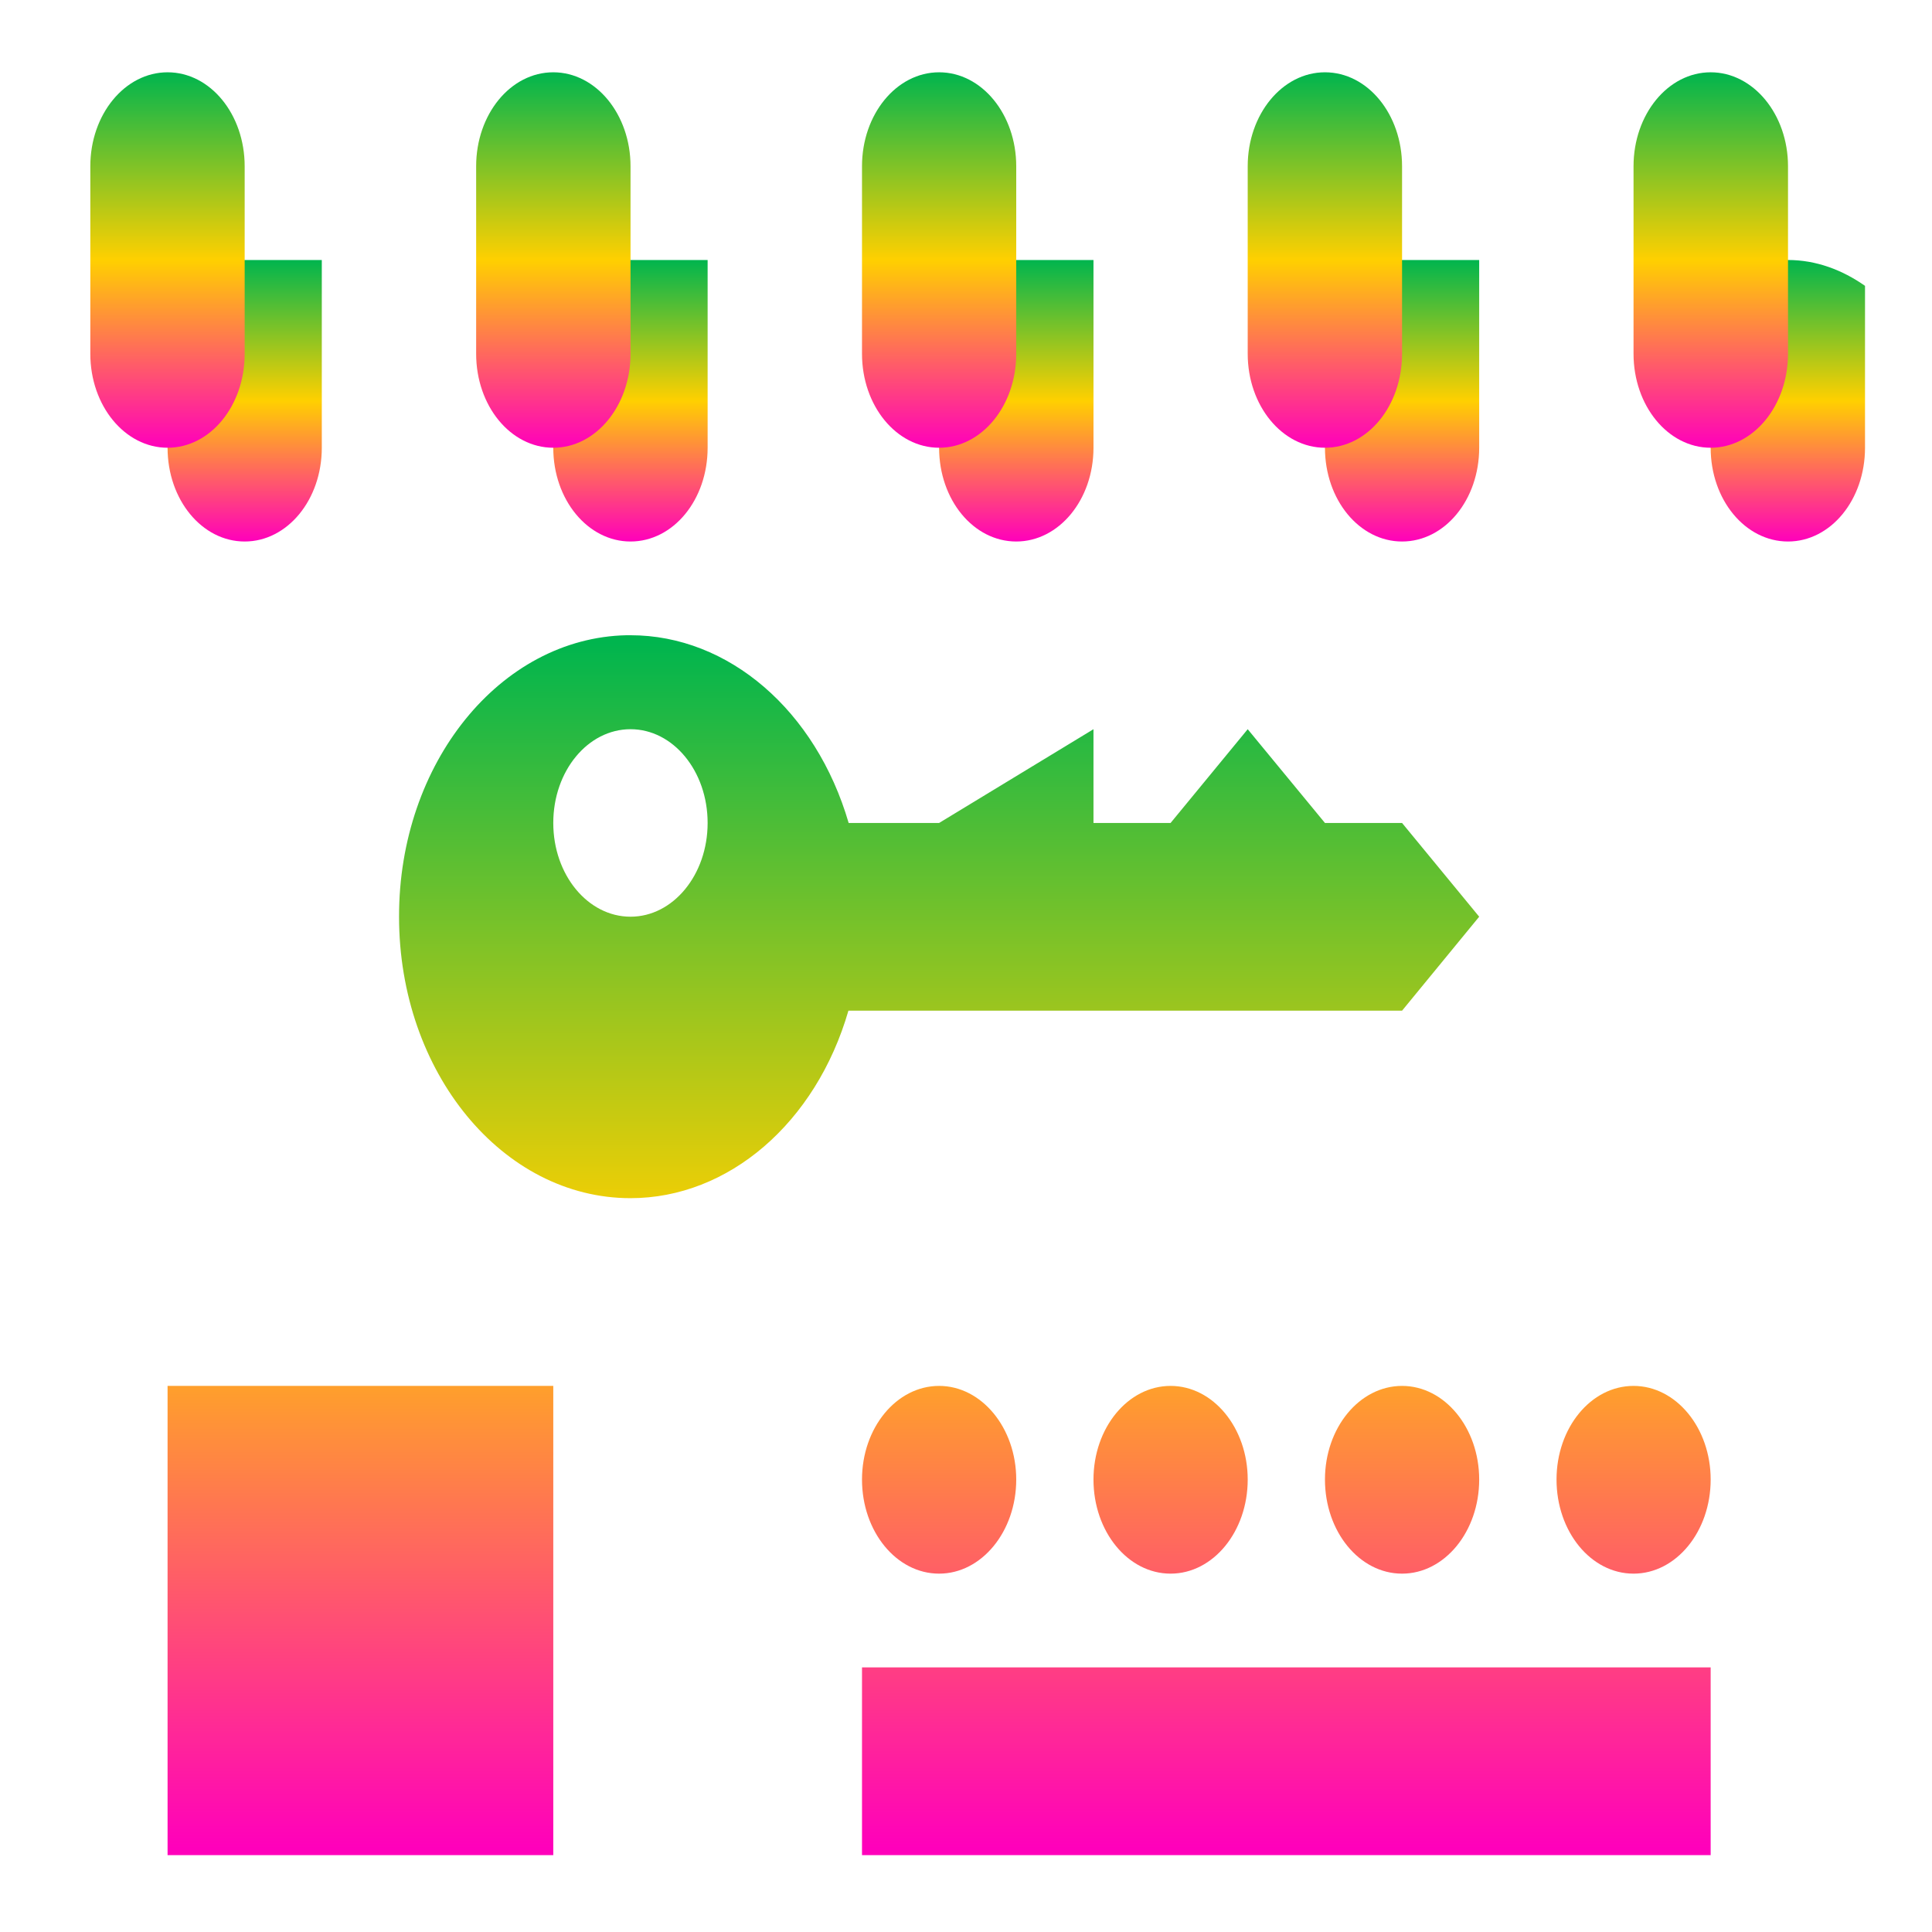 <svg xmlns="http://www.w3.org/2000/svg" xmlns:xlink="http://www.w3.org/1999/xlink" width="64" height="64" viewBox="0 0 64 64" version="1.1"><defs><linearGradient id="linear0" x1="0%" x2="0%" y1="0%" y2="100%"><stop offset="0%" style="stop-color:#00b54e; stop-opacity:1"/><stop offset="50%" style="stop-color:#ffd000; stop-opacity:1"/><stop offset="100%" style="stop-color:#ff00bb; stop-opacity:1"/></linearGradient></defs><g id="surface1"><path style=" stroke:none;fill-rule:nonzero;fill:url(#linear0);" d="M 5.551 8.613 L 5.551 14.832 C 5.551 16.555 6.691 17.938 8.105 17.938 C 9.52 17.938 10.66 16.555 10.66 14.832 L 10.66 8.613 Z M 18.328 8.613 L 18.328 14.832 C 18.328 16.555 19.473 17.938 20.887 17.938 C 22.305 17.938 23.441 16.555 23.441 14.832 L 23.441 8.613 Z M 31.109 8.613 L 31.109 14.832 C 31.109 16.555 32.246 17.938 33.664 17.938 C 35.078 17.938 36.223 16.555 36.223 14.832 L 36.223 8.613 Z M 43.891 8.613 L 43.891 14.832 C 43.891 16.555 45.031 17.938 46.445 17.938 C 47.863 17.938 49 16.555 49 14.832 L 49 8.613 Z M 56.668 8.613 L 56.668 14.832 C 56.668 16.555 57.812 17.938 59.23 17.938 C 60.645 17.938 61.781 16.555 61.781 14.832 L 61.781 9.469 C 61.027 8.941 60.164 8.613 59.23 8.613 Z M 56.668 8.613 "/><path style=" stroke:none;fill-rule:nonzero;fill:url(#linear0);" d="M 5.551 2.395 C 4.137 2.395 2.992 3.789 2.992 5.508 L 2.992 11.719 C 2.992 13.441 4.137 14.832 5.551 14.832 C 6.969 14.832 8.105 13.441 8.105 11.719 L 8.105 5.508 C 8.105 3.789 6.969 2.395 5.551 2.395 Z M 18.328 2.395 C 16.91 2.395 15.773 3.789 15.773 5.508 L 15.773 11.719 C 15.773 13.441 16.91 14.832 18.328 14.832 C 19.742 14.832 20.887 13.441 20.887 11.719 L 20.887 5.508 C 20.887 3.789 19.742 2.395 18.328 2.395 Z M 31.109 2.395 C 29.695 2.395 28.555 3.789 28.555 5.508 L 28.555 11.719 C 28.555 13.441 29.695 14.832 31.109 14.832 C 32.523 14.832 33.664 13.441 33.664 11.719 L 33.664 5.508 C 33.664 3.789 32.523 2.395 31.109 2.395 Z M 43.891 2.395 C 42.477 2.395 41.332 3.789 41.332 5.508 L 41.332 11.719 C 41.332 13.441 42.477 14.832 43.891 14.832 C 45.309 14.832 46.445 13.441 46.445 11.719 L 46.445 5.508 C 46.445 3.789 45.309 2.395 43.891 2.395 Z M 56.668 2.395 C 55.254 2.395 54.113 3.789 54.113 5.508 L 54.113 11.719 C 54.113 13.441 55.254 14.832 56.668 14.832 C 58.082 14.832 59.23 13.441 59.23 11.719 L 59.23 5.508 C 59.23 3.789 58.082 2.395 56.668 2.395 Z M 56.668 2.395 "/><path style=" stroke:none;fill-rule:nonzero;fill:url(#linear0);" d="M 20.754 21.043 C 16.566 21.133 13.211 25.285 13.219 30.367 C 13.219 35.52 16.648 39.691 20.887 39.691 C 24.129 39.691 27.027 37.203 28.105 33.48 L 46.445 33.48 L 49 30.367 L 46.445 27.262 L 43.891 27.262 L 41.332 24.156 L 38.777 27.262 L 36.223 27.262 L 36.223 24.156 L 31.109 27.262 L 28.113 27.262 C 27.027 23.539 24.137 21.043 20.887 21.043 C 20.844 21.043 20.797 21.043 20.754 21.043 Z M 20.887 24.156 C 22.297 24.156 23.441 25.539 23.441 27.262 C 23.441 28.98 22.297 30.367 20.887 30.367 C 19.473 30.367 18.328 28.98 18.328 27.262 C 18.328 25.539 19.473 24.156 20.887 24.156 Z M 5.551 45.91 L 5.551 61.453 L 18.328 61.453 L 18.328 45.91 Z M 31.109 45.91 C 29.695 45.91 28.555 47.301 28.555 49.012 C 28.555 50.734 29.695 52.129 31.109 52.129 C 32.516 52.129 33.664 50.734 33.664 49.012 C 33.664 47.301 32.516 45.91 31.109 45.91 Z M 38.777 45.91 C 37.363 45.91 36.223 47.301 36.223 49.012 C 36.223 50.734 37.363 52.129 38.777 52.129 C 40.188 52.129 41.332 50.734 41.332 49.012 C 41.332 47.301 40.188 45.91 38.777 45.91 Z M 46.445 45.91 C 45.031 45.91 43.891 47.301 43.891 49.012 C 43.891 50.734 45.031 52.129 46.445 52.129 C 47.855 52.129 49 50.734 49 49.012 C 49 47.301 47.855 45.91 46.445 45.91 Z M 54.113 45.91 C 52.699 45.91 51.562 47.301 51.562 49.012 C 51.562 50.734 52.699 52.129 54.113 52.129 C 55.523 52.129 56.668 50.734 56.668 49.012 C 56.668 47.301 55.523 45.91 54.113 45.91 Z M 28.555 55.234 L 28.555 61.453 L 56.668 61.453 L 56.668 55.234 Z M 28.555 55.234 "/></g></svg>

